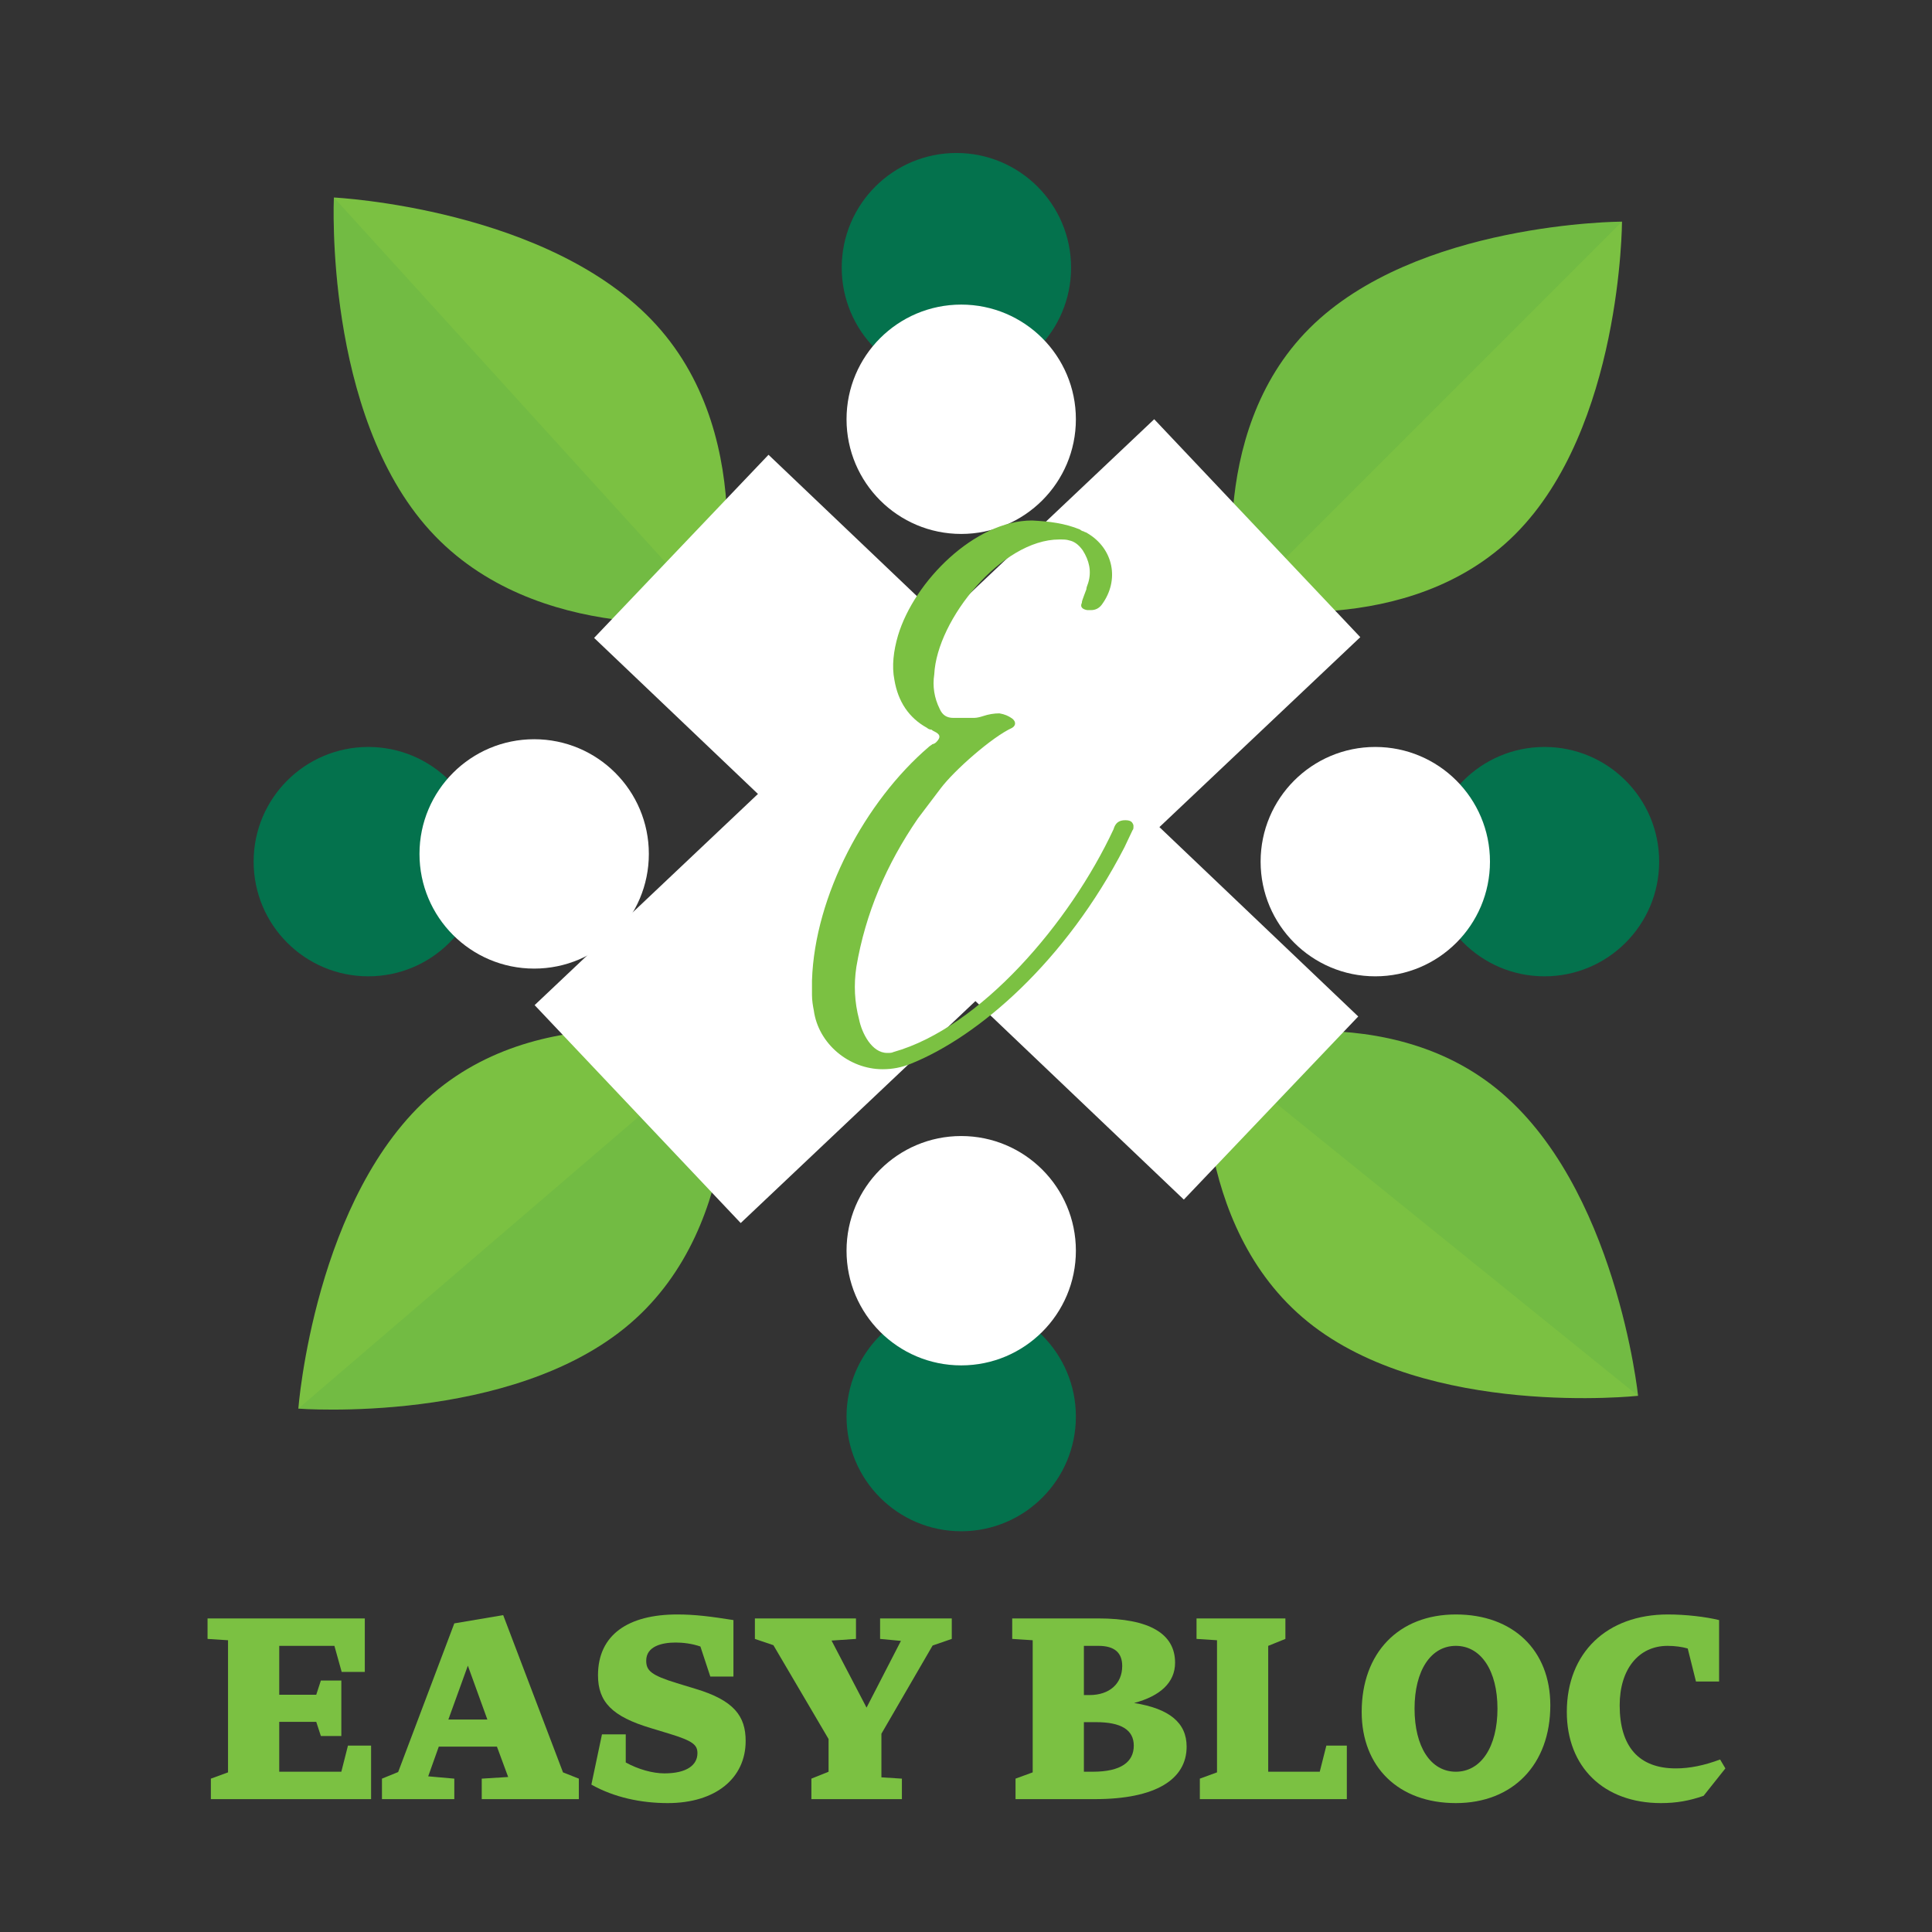 <?xml version="1.0" encoding="UTF-8"?><svg xmlns="http://www.w3.org/2000/svg" xmlns:xlink="http://www.w3.org/1999/xlink" contentScriptType="text/ecmascript" width="375" zoomAndPan="magnify" contentStyleType="text/css" viewBox="0 0 375 375" height="375" preserveAspectRatio="xMidYMid meet" version="1.0"><rect x="0" y="0" width="375" height="375" fill="#333333" stroke="none"/><defs><filter x="0%" y="0%" width="100%" xmlns:xlink="http://www.w3.org/1999/xlink" xlink:type="simple" xlink:actuate="onLoad" height="100%" id="filter-remove-color" xlink:show="other"><feColorMatrix values="0 0 0 0 1 0 0 0 0 1 0 0 0 0 1 0 0 0 1 0" color-interpolation-filters="sRGB"/></filter><g><g id="glyph-0-0"><path d="M 11.074 -6.328 C 13.008 -6.328 14.766 -6.68 16.523 -7.383 C 29.703 -12.656 46.578 -27.242 58.004 -49.391 L 59.586 -52.73 C 59.762 -52.906 59.762 -53.082 59.762 -53.609 C 59.762 -53.785 59.586 -54.137 59.41 -54.312 C 59.234 -54.488 58.883 -54.664 58.18 -54.664 C 56.949 -54.664 56.246 -54.137 55.895 -52.906 C 47.457 -34.801 30.055 -14.414 13.184 -9.668 C 12.832 -9.492 12.48 -9.492 11.953 -9.492 C 8.965 -9.492 7.031 -13.359 6.504 -15.996 C 5.625 -19.336 5.449 -22.672 5.977 -26.188 C 7.734 -36.559 11.777 -46.051 17.93 -55.016 L 22.32 -60.816 C 24.957 -64.332 32.34 -70.832 36.207 -72.59 C 37.086 -73.117 36.91 -73.996 36.031 -74.523 C 35.504 -74.875 34.801 -75.227 33.746 -75.402 C 32.691 -75.402 31.637 -75.227 30.582 -74.875 C 30.055 -74.699 29.352 -74.523 28.824 -74.523 C 28.297 -74.523 27.594 -74.523 27.066 -74.523 L 24.781 -74.523 C 23.551 -74.523 22.672 -75.051 22.145 -76.281 C 21.094 -78.391 20.742 -80.676 21.094 -82.961 C 21.621 -93.684 34.273 -109.152 45.348 -109.152 C 46.227 -109.152 46.754 -109.152 47.281 -108.977 C 48.16 -108.801 49.039 -108.273 49.918 -107.043 C 51.148 -105.109 51.676 -103 50.973 -100.715 C 50.797 -100.188 50.621 -99.836 50.621 -99.484 C 50.445 -98.957 50.27 -98.605 50.094 -98.078 C 49.918 -97.551 49.742 -97.199 49.742 -96.848 C 49.391 -96.145 49.742 -95.617 50.797 -95.441 L 51.5 -95.441 C 52.379 -95.441 53.082 -95.793 53.609 -96.496 C 57.125 -101.242 55.895 -107.395 50.797 -110.383 C 50.621 -110.559 50.27 -110.559 50.094 -110.73 C 49.918 -110.73 49.566 -110.906 49.391 -111.082 C 46.402 -112.312 43.414 -112.664 40.074 -112.84 C 29 -112.84 17.227 -101.066 14.062 -90.52 C 13.184 -87.531 12.832 -84.543 13.359 -81.906 C 14.062 -77.688 16.172 -74.523 19.688 -72.59 C 19.863 -72.414 20.215 -72.238 20.566 -72.238 C 20.742 -72.062 21.094 -71.887 21.445 -71.711 C 22.32 -71.184 22.32 -70.656 21.445 -69.777 C 21.27 -69.602 20.918 -69.426 20.742 -69.426 C 20.566 -69.25 20.215 -69.074 20.039 -68.898 C 7.734 -58.355 -2.109 -40.074 -2.637 -23.551 C -2.637 -22.672 -2.637 -21.621 -2.637 -20.742 C -2.637 -19.688 -2.461 -18.633 -2.285 -17.754 C -1.406 -11.25 4.57 -6.328 11.074 -6.328 Z M 11.074 -6.328 "/></g><g id="glyph-1-0"><path d="M 27.57 -5.32 L 15.516 -5.32 L 15.516 -15.004 L 22.699 -15.004 L 23.598 -12.246 L 27.57 -12.246 L 27.57 -23.02 L 23.598 -23.02 L 22.699 -20.262 L 15.516 -20.262 L 15.516 -29.75 L 26.227 -29.75 L 27.637 -24.688 L 32.125 -24.688 L 32.125 -35.074 L 1.602 -35.074 L 1.602 -31.098 L 5.578 -30.84 L 5.578 -5.195 L 2.246 -3.977 L 2.246 0 L 33.344 0 L 33.344 -10.387 L 28.855 -10.387 Z M 27.57 -5.32 "/></g><g id="glyph-1-1"><path d="M 24.043 -35.715 L 14.555 -34.113 L 3.656 -5.258 L 0.512 -3.977 L 0.512 0 L 14.555 0 L 14.555 -3.977 L 9.488 -4.426 L 11.543 -10.195 L 22.828 -10.195 L 25.008 -4.297 L 19.879 -3.977 L 19.879 0 L 38.727 0 L 38.727 -3.977 L 35.652 -5.195 Z M 17.184 -25.906 L 20.969 -15.453 L 13.402 -15.453 Z M 17.184 -25.906 "/></g><g id="glyph-1-2"><path d="M 18.531 -22.508 C 13.527 -24.043 12.566 -24.941 12.566 -26.867 C 12.566 -29.688 15.645 -30.395 18.273 -30.395 C 19.684 -30.395 21.414 -30.199 23.082 -29.625 L 25.008 -23.789 L 29.496 -23.789 L 29.496 -34.754 C 25.07 -35.457 21.992 -35.844 18.594 -35.844 C 9.105 -35.844 3.207 -31.93 3.207 -24.043 C 3.207 -18.852 5.965 -16.031 13.465 -13.785 L 17.055 -12.695 C 21.672 -11.285 22.508 -10.516 22.508 -8.914 C 22.508 -6.668 20.52 -5 16.094 -5 C 13.852 -5 11.027 -5.77 8.594 -7.117 L 8.594 -12.566 L 3.977 -12.566 L 1.922 -2.82 C 6.348 -0.32 11.605 0.77 16.734 0.77 C 26.098 0.77 31.867 -4.105 31.867 -11.285 C 31.867 -16.094 29.625 -19.172 22.121 -21.414 Z M 18.531 -22.508 "/></g><g id="glyph-1-3"><path d="M 38.727 -31.098 L 38.727 -35.074 L 24.812 -35.074 L 24.812 -31.098 L 28.855 -30.715 L 22.184 -17.762 L 15.391 -30.777 L 20.133 -31.098 L 20.133 -35.074 L 0.512 -35.074 L 0.512 -31.098 L 4.105 -29.879 L 14.812 -11.668 L 14.812 -5.32 L 11.477 -3.977 L 11.477 0 L 29.047 0 L 29.047 -3.977 L 25.07 -4.23 L 25.07 -12.695 L 35.008 -29.816 Z M 38.727 -31.098 "/></g><g id="glyph-1-4"/><g id="glyph-1-5"><path d="M 25.262 -18.66 C 30.328 -20.004 33.215 -22.633 33.215 -26.48 C 33.215 -32.059 28.34 -35.074 18.273 -35.074 L 1.602 -35.074 L 1.602 -31.098 L 5.578 -30.84 L 5.578 -5.195 L 2.246 -3.977 L 2.246 0 L 17.633 0 C 29.496 0 35.457 -3.848 35.457 -10.195 C 35.457 -14.812 32.125 -17.57 25.262 -18.66 Z M 18.34 -29.75 C 21.48 -29.75 22.953 -28.406 22.953 -25.84 C 22.953 -22.379 20.453 -20.199 16.605 -20.199 L 15.516 -20.199 L 15.516 -29.75 Z M 15.516 -5.32 L 15.516 -14.941 L 17.891 -14.941 C 22.699 -14.941 25.199 -13.465 25.199 -10.387 C 25.199 -7.246 22.762 -5.32 17.25 -5.32 Z M 15.516 -5.32 "/></g><g id="glyph-1-6"><path d="M 25.52 -5.32 L 15.516 -5.32 L 15.516 -29.75 L 18.852 -31.098 L 18.852 -35.074 L 1.602 -35.074 L 1.602 -31.098 L 5.578 -30.84 L 5.578 -5.195 L 2.246 -3.977 L 2.246 0 L 30.777 0 L 30.777 -10.387 L 26.801 -10.387 Z M 25.52 -5.32 "/></g><g id="glyph-1-7"><path d="M 19.879 0.77 C 30.969 0.77 38.215 -6.734 38.215 -18.211 C 38.215 -28.918 30.969 -35.844 19.879 -35.844 C 8.785 -35.844 1.602 -28.406 1.602 -16.926 C 1.602 -6.219 8.785 0.77 19.879 0.77 Z M 19.879 -5.32 C 15.004 -5.32 11.863 -10.133 11.863 -17.57 C 11.863 -24.941 15.004 -29.75 19.879 -29.75 C 24.75 -29.75 27.957 -24.941 27.957 -17.57 C 27.957 -10.133 24.75 -5.32 19.879 -5.32 Z M 19.879 -5.32 "/></g><g id="glyph-1-8"><path d="M 31.355 -7.695 C 28.277 -6.539 25.457 -5.965 22.762 -5.965 C 15.582 -5.965 11.863 -10.195 11.863 -18.211 C 11.863 -25.199 15.516 -29.75 21.16 -29.75 C 22.57 -29.75 23.98 -29.559 25.07 -29.238 L 26.672 -22.828 L 31.16 -22.828 L 31.16 -34.754 C 28.531 -35.395 24.688 -35.844 21.223 -35.844 C 9.363 -35.844 1.602 -28.406 1.602 -16.926 C 1.602 -6.219 8.785 0.77 19.879 0.77 C 22.891 0.77 25.391 0.32 28.148 -0.641 L 32.379 -5.965 Z M 31.355 -7.695 "/></g></g><clipPath id="clip-0"><path d="M 119 97 L 157 97 L 157 140 L 119 140 Z M 119 97 " clip-rule="nonzero"/></clipPath><clipPath id="clip-1"><path d="M 42.762 58.211 L 86.688 18.289 L 177.285 117.961 L 133.363 157.887 Z M 42.762 58.211 " clip-rule="nonzero"/></clipPath><clipPath id="clip-2"><path d="M 42.762 58.211 L 86.688 18.289 L 177.285 117.961 L 133.363 157.887 Z M 42.762 58.211 " clip-rule="nonzero"/></clipPath><clipPath id="clip-3"><path d="M 64 38 L 142 38 L 142 121 L 64 121 Z M 64 38 " clip-rule="nonzero"/></clipPath><clipPath id="clip-4"><path d="M 42.762 58.211 L 86.688 18.289 L 177.285 117.961 L 133.363 157.887 Z M 42.762 58.211 " clip-rule="nonzero"/></clipPath><clipPath id="clip-5"><path d="M 42.762 58.211 L 86.688 18.289 L 177.285 117.961 L 133.363 157.887 Z M 42.762 58.211 " clip-rule="nonzero"/></clipPath><clipPath id="clip-6"><path d="M 42 37 L 140 37 L 140 141 L 42 141 Z M 42 37 " clip-rule="nonzero"/></clipPath><clipPath id="clip-7"><path d="M 42.762 58.211 L 86.688 18.289 L 177.285 117.961 L 133.363 157.887 Z M 42.762 58.211 " clip-rule="nonzero"/></clipPath><clipPath id="clip-8"><path d="M 42.762 58.211 L 86.688 18.289 L 177.285 117.961 L 133.363 157.887 Z M 42.762 58.211 " clip-rule="nonzero"/></clipPath><mask id="mask-0"><g filter="url(#filter-remove-color)"><rect x="-37.5" width="450" fill="rgb(0%, 0%, 0%)" y="-37.5" height="450" fill-opacity="0.078"/></g></mask><clipPath id="clip-9"><path d="M 22 1 L 97.922 1 L 97.922 84 L 22 84 Z M 22 1 " clip-rule="nonzero"/></clipPath><clipPath id="clip-10"><path d="M 0.762 21.211 L 44.688 -18.711 L 135.285 80.961 L 91.363 120.887 Z M 0.762 21.211 " clip-rule="nonzero"/></clipPath><clipPath id="clip-11"><path d="M 0.762 21.211 L 44.688 -18.711 L 135.285 80.961 L 91.363 120.887 Z M 0.762 21.211 " clip-rule="nonzero"/></clipPath><clipPath id="clip-12"><rect x="0" width="98" y="0" height="104"/></clipPath><clipPath id="clip-13"><path d="M 223 97 L 261 97 L 261 135 L 223 135 Z M 223 97 " clip-rule="nonzero"/></clipPath><clipPath id="clip-14"><path d="M 294.93 22.965 L 334.883 62.918 L 244.078 153.723 L 204.125 113.77 Z M 294.93 22.965 " clip-rule="nonzero"/></clipPath><clipPath id="clip-15"><path d="M 294.93 22.965 L 334.883 62.918 L 244.078 153.723 L 204.125 113.77 Z M 294.93 22.965 " clip-rule="nonzero"/></clipPath><clipPath id="clip-16"><path d="M 239 43 L 315 43 L 315 119 L 239 119 Z M 239 43 " clip-rule="nonzero"/></clipPath><clipPath id="clip-17"><path d="M 294.93 22.965 L 334.883 62.918 L 244.078 153.723 L 204.125 113.77 Z M 294.93 22.965 " clip-rule="nonzero"/></clipPath><clipPath id="clip-18"><path d="M 294.93 22.965 L 334.883 62.918 L 244.078 153.723 L 204.125 113.77 Z M 294.93 22.965 " clip-rule="nonzero"/></clipPath><clipPath id="clip-19"><path d="M 219 23 L 316 23 L 316 119 L 219 119 Z M 219 23 " clip-rule="nonzero"/></clipPath><clipPath id="clip-20"><path d="M 294.93 22.965 L 334.883 62.918 L 244.078 153.723 L 204.125 113.77 Z M 294.93 22.965 " clip-rule="nonzero"/></clipPath><clipPath id="clip-21"><path d="M 294.93 22.965 L 334.883 62.918 L 244.078 153.723 L 204.125 113.77 Z M 294.93 22.965 " clip-rule="nonzero"/></clipPath><mask id="mask-1"><g filter="url(#filter-remove-color)"><rect x="-37.5" width="450" fill="rgb(0%, 0%, 0%)" y="-37.5" height="450" fill-opacity="0.078"/></g></mask><clipPath id="clip-22"><path d="M 20 20 L 96 20 L 96 95 L 20 95 Z M 20 20 " clip-rule="nonzero"/></clipPath><clipPath id="clip-23"><path d="M 75.93 -0.035 L 115.883 39.918 L 25.078 130.723 L -14.875 90.77 Z M 75.93 -0.035 " clip-rule="nonzero"/></clipPath><clipPath id="clip-24"><path d="M 75.93 -0.035 L 115.883 39.918 L 25.078 130.723 L -14.875 90.77 Z M 75.93 -0.035 " clip-rule="nonzero"/></clipPath><clipPath id="clip-25"><rect x="0" width="97" y="0" height="96"/></clipPath><clipPath id="clip-26"><path d="M 117 185 L 160 185 L 160 222 L 117 222 Z M 117 185 " clip-rule="nonzero"/></clipPath><clipPath id="clip-27"><path d="M 76.957 295.797 L 38.684 251.18 L 139.613 164.594 L 177.891 209.211 Z M 76.957 295.797 " clip-rule="nonzero"/></clipPath><clipPath id="clip-28"><path d="M 76.957 295.797 L 38.684 251.18 L 139.613 164.594 L 177.891 209.211 Z M 76.957 295.797 " clip-rule="nonzero"/></clipPath><clipPath id="clip-29"><path d="M 57 199 L 142 199 L 142 274 L 57 274 Z M 57 199 " clip-rule="nonzero"/></clipPath><clipPath id="clip-30"><path d="M 76.957 295.797 L 38.684 251.18 L 139.613 164.594 L 177.891 209.211 Z M 76.957 295.797 " clip-rule="nonzero"/></clipPath><clipPath id="clip-31"><path d="M 76.957 295.797 L 38.684 251.18 L 139.613 164.594 L 177.891 209.211 Z M 76.957 295.797 " clip-rule="nonzero"/></clipPath><clipPath id="clip-32"><path d="M 57 201 L 161 201 L 161 296 L 57 296 Z M 57 201 " clip-rule="nonzero"/></clipPath><clipPath id="clip-33"><path d="M 76.957 295.797 L 38.684 251.18 L 139.613 164.594 L 177.891 209.211 Z M 76.957 295.797 " clip-rule="nonzero"/></clipPath><clipPath id="clip-34"><path d="M 76.957 295.797 L 38.684 251.18 L 139.613 164.594 L 177.891 209.211 Z M 76.957 295.797 " clip-rule="nonzero"/></clipPath><mask id="mask-2"><g filter="url(#filter-remove-color)"><rect x="-37.5" width="450" fill="rgb(0%, 0%, 0%)" y="-37.5" height="450" fill-opacity="0.078"/></g></mask><clipPath id="clip-35"><path d="M 0.602 1 L 85 1 L 85 73 L 0.602 73 Z M 0.602 1 " clip-rule="nonzero"/></clipPath><clipPath id="clip-36"><path d="M 19.957 94.797 L -18.316 50.18 L 82.613 -36.406 L 120.891 8.211 Z M 19.957 94.797 " clip-rule="nonzero"/></clipPath><clipPath id="clip-37"><path d="M 19.957 94.797 L -18.316 50.18 L 82.613 -36.406 L 120.891 8.211 Z M 19.957 94.797 " clip-rule="nonzero"/></clipPath><clipPath id="clip-38"><rect x="0" width="104" y="0" height="95"/></clipPath><clipPath id="clip-39"><path d="M 214 187 L 257 187 L 257 222 L 214 222 Z M 214 187 " clip-rule="nonzero"/></clipPath><clipPath id="clip-40"><path d="M 336.332 248.355 L 299.746 293.641 L 197.637 211.145 L 234.219 165.863 Z M 336.332 248.355 " clip-rule="nonzero"/></clipPath><clipPath id="clip-41"><path d="M 336.332 248.355 L 299.746 293.641 L 197.637 211.145 L 234.219 165.863 Z M 336.332 248.355 " clip-rule="nonzero"/></clipPath><clipPath id="clip-42"><path d="M 233 200 L 318 200 L 318 272 L 233 272 Z M 233 200 " clip-rule="nonzero"/></clipPath><clipPath id="clip-43"><path d="M 336.332 248.355 L 299.746 293.641 L 197.637 211.145 L 234.219 165.863 Z M 336.332 248.355 " clip-rule="nonzero"/></clipPath><clipPath id="clip-44"><path d="M 336.332 248.355 L 299.746 293.641 L 197.637 211.145 L 234.219 165.863 Z M 336.332 248.355 " clip-rule="nonzero"/></clipPath><clipPath id="clip-45"><path d="M 233 180 L 337 180 L 337 272 L 233 272 Z M 233 180 " clip-rule="nonzero"/></clipPath><clipPath id="clip-46"><path d="M 336.332 248.355 L 299.746 293.641 L 197.637 211.145 L 234.219 165.863 Z M 336.332 248.355 " clip-rule="nonzero"/></clipPath><clipPath id="clip-47"><path d="M 336.332 248.355 L 299.746 293.641 L 197.637 211.145 L 234.219 165.863 Z M 336.332 248.355 " clip-rule="nonzero"/></clipPath><mask id="mask-3"><g filter="url(#filter-remove-color)"><rect x="-37.5" width="450" fill="rgb(0%, 0%, 0%)" y="-37.5" height="450" fill-opacity="0.078"/></g></mask><clipPath id="clip-48"><path d="M 0.281 20 L 85 20 L 85 91 L 0.281 91 Z M 0.281 20 " clip-rule="nonzero"/></clipPath><clipPath id="clip-49"><path d="M 103.332 68.355 L 66.746 113.641 L -35.363 31.145 L 1.219 -14.137 Z M 103.332 68.355 " clip-rule="nonzero"/></clipPath><clipPath id="clip-50"><path d="M 103.332 68.355 L 66.746 113.641 L -35.363 31.145 L 1.219 -14.137 Z M 103.332 68.355 " clip-rule="nonzero"/></clipPath><clipPath id="clip-51"><rect x="0" width="104" y="0" height="92"/></clipPath></defs><g clip-path="url(#clip-0)"><g clip-path="url(#clip-1)"><g clip-path="url(#clip-2)"><path fill="rgb(48.239%, 75.69%, 25.879%)" d="M 119.086 97.535 L 153.957 139.004 L 156.531 136.664 Z M 119.086 97.535 " fill-opacity="1" fill-rule="nonzero"/></g></g></g><g clip-path="url(#clip-3)"><g clip-path="url(#clip-4)"><g clip-path="url(#clip-5)"><path fill="rgb(48.239%, 75.69%, 25.879%)" d="M 127.379 63.055 C 147.98 85.719 139.43 120.434 139.43 120.434 C 139.43 120.434 104.055 125.645 83.457 102.98 C 62.855 80.316 64.805 38.336 64.805 38.336 C 64.805 38.336 106.777 40.391 127.379 63.055 Z M 127.379 63.055 " fill-opacity="1" fill-rule="nonzero"/></g></g></g><g clip-path="url(#clip-6)"><g clip-path="url(#clip-7)"><g clip-path="url(#clip-8)"><g mask="url(#mask-0)"><g transform="matrix(1, 0, 0, 1, 42, 37)"><g id="source-5" clip-path="url(#clip-12)"><g clip-path="url(#clip-9)"><g clip-path="url(#clip-10)"><g clip-path="url(#clip-11)"><path fill="rgb(1.569%, 44.71%, 30.199%)" d="M 22.805 1.336 C 22.805 1.336 20.855 43.316 41.457 65.98 C 62.055 88.645 97.43 83.434 97.43 83.434 Z M 22.805 1.336 " fill-opacity="1" fill-rule="nonzero"/></g></g></g></g></g></g></g></g></g><g clip-path="url(#clip-13)"><g clip-path="url(#clip-14)"><g clip-path="url(#clip-15)"><path fill="rgb(48.239%, 75.69%, 25.879%)" d="M 260.914 97.402 L 223.008 132.496 L 225.352 134.84 Z M 260.914 97.402 " fill-opacity="1" fill-rule="nonzero"/></g></g></g><g clip-path="url(#clip-16)"><g clip-path="url(#clip-17)"><g clip-path="url(#clip-18)"><path fill="rgb(48.239%, 75.69%, 25.879%)" d="M 294.098 103.703 C 273.453 124.352 240.035 117.812 240.035 117.812 C 240.035 117.812 233.496 84.395 254.145 63.75 C 274.793 43.102 314.828 43.02 314.828 43.02 C 314.828 43.02 314.746 83.055 294.098 103.703 Z M 294.098 103.703 " fill-opacity="1" fill-rule="nonzero"/></g></g></g><g clip-path="url(#clip-19)"><g clip-path="url(#clip-20)"><g clip-path="url(#clip-21)"><g mask="url(#mask-1)"><g transform="matrix(1, 0, 0, 1, 219, 23)"><g id="source-8" clip-path="url(#clip-25)"><g clip-path="url(#clip-22)"><g clip-path="url(#clip-23)"><g clip-path="url(#clip-24)"><path fill="rgb(1.569%, 44.71%, 30.199%)" d="M 95.828 20.02 C 95.828 20.02 55.793 20.102 35.145 40.75 C 14.496 61.395 21.035 94.812 21.035 94.812 Z M 95.828 20.02 " fill-opacity="1" fill-rule="nonzero"/></g></g></g></g></g></g></g></g></g><g clip-path="url(#clip-26)"><g clip-path="url(#clip-27)"><g clip-path="url(#clip-28)"><path fill="rgb(48.239%, 75.69%, 25.879%)" d="M 117.871 221.52 L 159.789 188.285 L 157.543 185.668 Z M 117.871 221.52 " fill-opacity="1" fill-rule="nonzero"/></g></g></g><g clip-path="url(#clip-29)"><g clip-path="url(#clip-30)"><g clip-path="url(#clip-31)"><path fill="rgb(48.239%, 75.69%, 25.879%)" d="M 84.016 212.289 C 106.965 192.602 141.047 202.094 141.047 202.094 C 141.047 202.094 145.242 237.219 122.293 256.906 C 99.34 276.598 57.906 273.414 57.906 273.414 C 57.906 273.414 61.066 231.977 84.016 212.289 Z M 84.016 212.289 " fill-opacity="1" fill-rule="nonzero"/></g></g></g><g clip-path="url(#clip-32)"><g clip-path="url(#clip-33)"><g clip-path="url(#clip-34)"><g mask="url(#mask-2)"><g transform="matrix(1, 0, 0, 1, 57, 201)"><g id="source-11" clip-path="url(#clip-38)"><g clip-path="url(#clip-35)"><g clip-path="url(#clip-36)"><g clip-path="url(#clip-37)"><path fill="rgb(1.569%, 44.71%, 30.199%)" d="M 0.906 72.414 C 0.906 72.414 42.34 75.598 65.293 55.906 C 88.242 36.219 84.047 1.094 84.047 1.094 Z M 0.906 72.414 " fill-opacity="1" fill-rule="nonzero"/></g></g></g></g></g></g></g></g></g><g clip-path="url(#clip-39)"><g clip-path="url(#clip-40)"><g clip-path="url(#clip-41)"><path fill="rgb(48.239%, 75.69%, 25.879%)" d="M 256.848 222 L 217.09 187.25 L 214.945 189.902 Z M 256.848 222 " fill-opacity="1" fill-rule="nonzero"/></g></g></g><g clip-path="url(#clip-42)"><g clip-path="url(#clip-43)"><g clip-path="url(#clip-44)"><path fill="rgb(48.239%, 75.69%, 25.879%)" d="M 253.883 256.586 C 230.668 237.832 233.844 202.977 233.844 202.977 C 233.844 202.977 267.25 192.547 290.469 211.305 C 313.688 230.059 317.949 270.926 317.949 270.926 C 317.949 270.926 277.102 275.344 253.883 256.586 Z M 253.883 256.586 " fill-opacity="1" fill-rule="nonzero"/></g></g></g><g clip-path="url(#clip-45)"><g clip-path="url(#clip-46)"><g clip-path="url(#clip-47)"><g mask="url(#mask-3)"><g transform="matrix(1, 0, 0, 1, 233, 180)"><g id="source-14" clip-path="url(#clip-51)"><g clip-path="url(#clip-48)"><g clip-path="url(#clip-49)"><g clip-path="url(#clip-50)"><path fill="rgb(1.569%, 44.71%, 30.199%)" d="M 84.949 90.926 C 84.949 90.926 80.688 50.059 57.469 31.305 C 34.25 12.547 0.844 22.977 0.844 22.977 Z M 84.949 90.926 " fill-opacity="1" fill-rule="nonzero"/></g></g></g></g></g></g></g></g></g><path fill="rgb(1.569%, 44.71%, 30.199%)" d="M 185.637 29.695 C 173.344 29.695 163.379 39.66 163.379 51.953 C 163.379 64.246 173.344 74.211 185.637 74.211 C 197.93 74.211 207.895 64.246 207.895 51.953 C 207.895 39.66 197.93 29.695 185.637 29.695 Z M 185.637 29.695 " fill-opacity="1" fill-rule="nonzero"/><path fill="rgb(1.569%, 44.71%, 30.199%)" d="M 299.785 144.984 C 287.492 144.984 277.527 154.949 277.527 167.242 C 277.527 179.535 287.492 189.504 299.785 189.504 C 312.078 189.504 322.043 179.535 322.043 167.242 C 322.043 154.949 312.078 144.984 299.785 144.984 Z M 299.785 144.984 " fill-opacity="1" fill-rule="nonzero"/><path fill="rgb(1.569%, 44.71%, 30.199%)" d="M 71.488 144.984 C 59.195 144.984 49.23 154.949 49.23 167.242 C 49.23 179.535 59.195 189.504 71.488 189.504 C 83.781 189.504 93.746 179.535 93.746 167.242 C 93.746 154.949 83.781 144.984 71.488 144.984 Z M 71.488 144.984 " fill-opacity="1" fill-rule="nonzero"/><path fill="rgb(1.569%, 44.71%, 30.199%)" d="M 186.57 252.695 C 174.277 252.695 164.312 262.66 164.312 274.953 C 164.312 287.246 174.277 297.215 186.57 297.215 C 198.863 297.215 208.828 287.246 208.828 274.953 C 208.828 262.66 198.863 252.695 186.57 252.695 Z M 186.57 252.695 " fill-opacity="1" fill-rule="nonzero"/><path fill="rgb(100%, 100%, 100%)" d="M 103.68 143.484 C 91.387 143.484 81.422 153.449 81.422 165.742 C 81.422 178.039 91.387 188.004 103.68 188.004 C 115.973 188.004 125.941 178.039 125.941 165.742 C 125.941 153.449 115.973 143.484 103.68 143.484 Z M 103.68 143.484 " fill-opacity="1" fill-rule="nonzero"/><path fill="rgb(100%, 100%, 100%)" d="M 186.57 59.121 C 174.277 59.121 164.312 69.086 164.312 81.379 C 164.312 93.672 174.277 103.637 186.57 103.637 C 198.863 103.637 208.828 93.672 208.828 81.379 C 208.828 69.086 198.863 59.121 186.57 59.121 Z M 186.57 59.121 " fill-opacity="1" fill-rule="nonzero"/><path fill="rgb(100%, 100%, 100%)" d="M 186.57 220.504 C 174.277 220.504 164.312 230.469 164.312 242.762 C 164.312 255.055 174.277 265.02 186.57 265.02 C 198.863 265.02 208.828 255.055 208.828 242.762 C 208.828 230.469 198.863 220.504 186.57 220.504 Z M 186.57 220.504 " fill-opacity="1" fill-rule="nonzero"/><path fill="rgb(100%, 100%, 100%)" d="M 266.941 144.984 C 254.648 144.984 244.684 154.949 244.684 167.242 C 244.684 179.535 254.648 189.504 266.941 189.504 C 279.234 189.504 289.203 179.535 289.203 167.242 C 289.203 154.949 279.234 144.984 266.941 144.984 Z M 266.941 144.984 " fill-opacity="1" fill-rule="nonzero"/><path fill="rgb(100%, 100%, 100%)" d="M 264.031 123.672 L 143.77 237.391 L 103.77 195.094 L 224.031 81.371 Z M 264.031 123.672 " fill-opacity="1" fill-rule="nonzero"/><path fill="rgb(100%, 100%, 100%)" d="M 229.781 232.84 L 115.316 123.816 L 149.168 88.273 L 263.633 197.297 Z M 229.781 232.84 " fill-opacity="1" fill-rule="nonzero"/><g fill="rgb(48.239%, 75.69%, 25.879%)" fill-opacity="1"><use x="160.243" y="213.865" xmlns:xlink="http://www.w3.org/1999/xlink" xlink:href="#glyph-0-0" xlink:type="simple" xlink:actuate="onLoad" xlink:show="embed"/></g><g fill="rgb(48.239%, 75.69%, 25.879%)" fill-opacity="1"><use x="38.683" y="349.21" xmlns:xlink="http://www.w3.org/1999/xlink" xlink:href="#glyph-1-0" xlink:type="simple" xlink:actuate="onLoad" xlink:show="embed"/></g><g fill="rgb(48.239%, 75.69%, 25.879%)" fill-opacity="1"><use x="73.626" y="349.21" xmlns:xlink="http://www.w3.org/1999/xlink" xlink:href="#glyph-1-1" xlink:type="simple" xlink:actuate="onLoad" xlink:show="embed"/></g><g fill="rgb(48.239%, 75.69%, 25.879%)" fill-opacity="1"><use x="112.864" y="349.21" xmlns:xlink="http://www.w3.org/1999/xlink" xlink:href="#glyph-1-2" xlink:type="simple" xlink:actuate="onLoad" xlink:show="embed"/></g><g fill="rgb(48.239%, 75.69%, 25.879%)" fill-opacity="1"><use x="146.012" y="349.21" xmlns:xlink="http://www.w3.org/1999/xlink" xlink:href="#glyph-1-3" xlink:type="simple" xlink:actuate="onLoad" xlink:show="embed"/></g><g fill="rgb(48.239%, 75.69%, 25.879%)" fill-opacity="1"><use x="185.25" y="349.21" xmlns:xlink="http://www.w3.org/1999/xlink" xlink:href="#glyph-1-4" xlink:type="simple" xlink:actuate="onLoad" xlink:show="embed"/></g><g fill="rgb(48.239%, 75.69%, 25.879%)" fill-opacity="1"><use x="194.867" y="349.21" xmlns:xlink="http://www.w3.org/1999/xlink" xlink:href="#glyph-1-5" xlink:type="simple" xlink:actuate="onLoad" xlink:show="embed"/></g><g fill="rgb(48.239%, 75.69%, 25.879%)" fill-opacity="1"><use x="230.643" y="349.21" xmlns:xlink="http://www.w3.org/1999/xlink" xlink:href="#glyph-1-6" xlink:type="simple" xlink:actuate="onLoad" xlink:show="embed"/></g><g fill="rgb(48.239%, 75.69%, 25.879%)" fill-opacity="1"><use x="262.701" y="349.21" xmlns:xlink="http://www.w3.org/1999/xlink" xlink:href="#glyph-1-7" xlink:type="simple" xlink:actuate="onLoad" xlink:show="embed"/></g><g fill="rgb(48.239%, 75.69%, 25.879%)" fill-opacity="1"><use x="302.516" y="349.21" xmlns:xlink="http://www.w3.org/1999/xlink" xlink:href="#glyph-1-8" xlink:type="simple" xlink:actuate="onLoad" xlink:show="embed"/></g></svg>